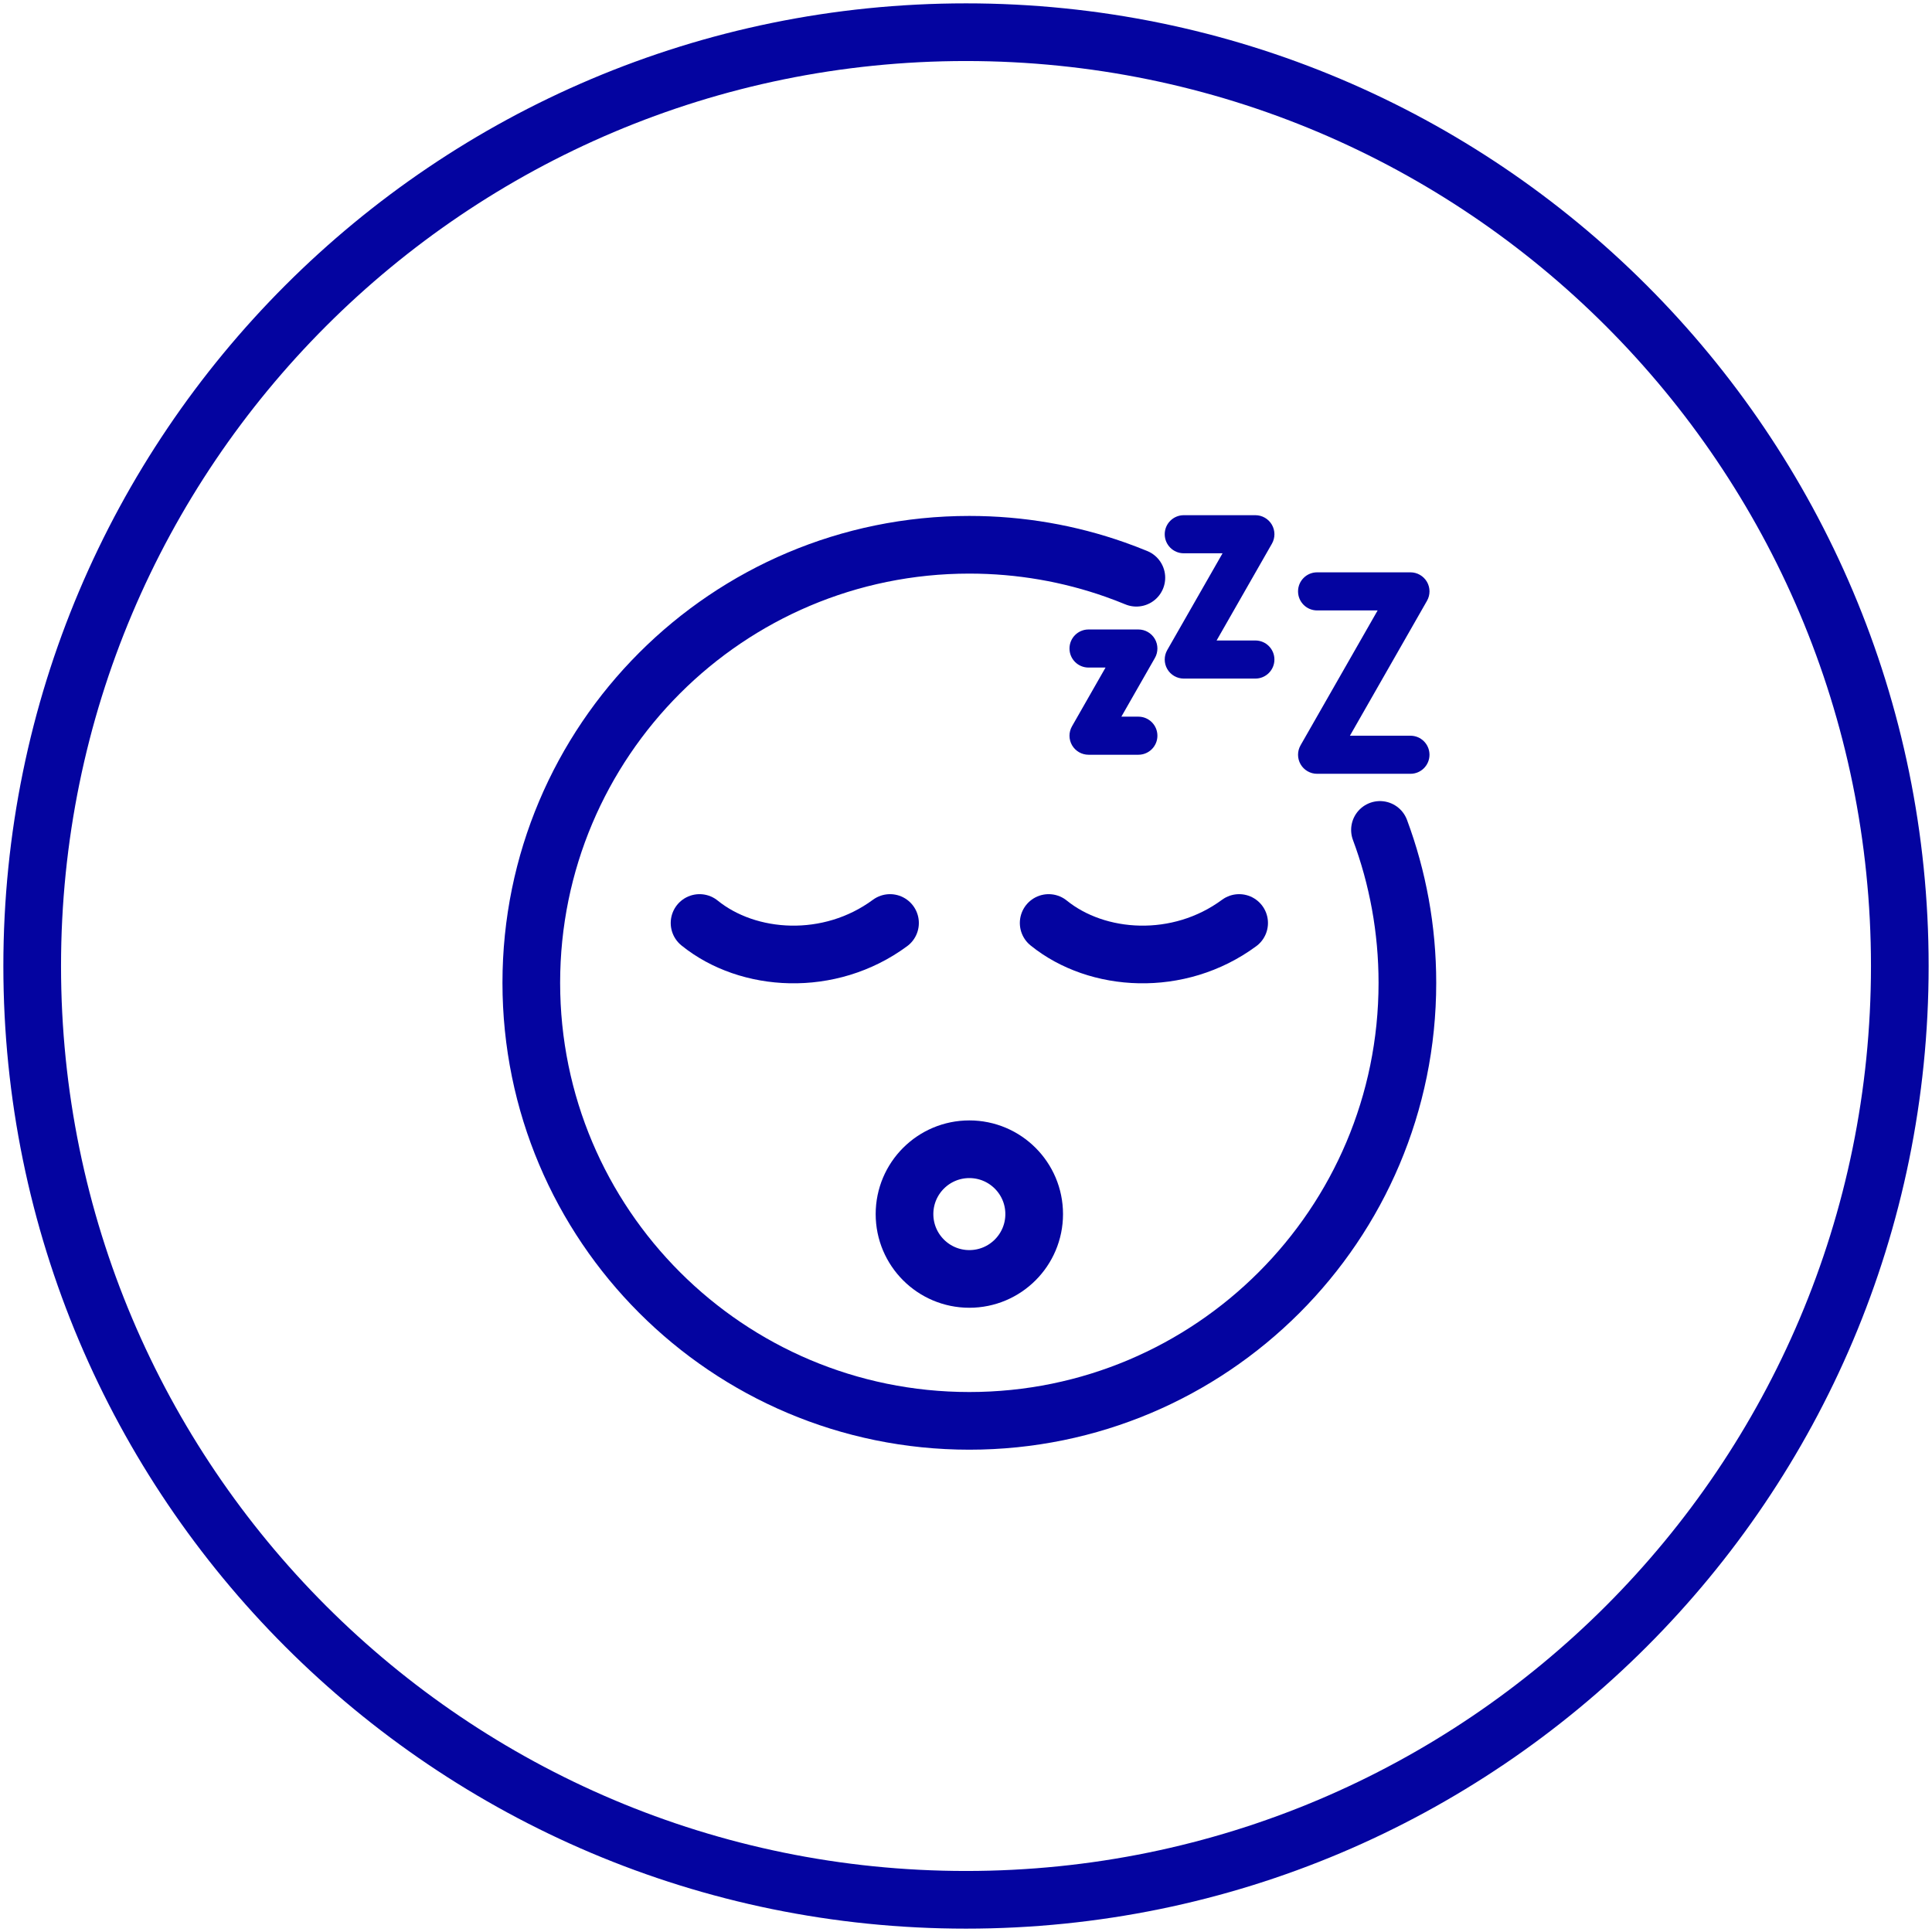 <svg width="134" height="134" viewBox="0 0 134 134" fill="none" xmlns="http://www.w3.org/2000/svg">
<g clip-path="url(#clip0_825_791)">
<path d="M67 131.767C102.77 131.767 131.767 102.77 131.767 67C131.767 31.23 102.77 2.233 67 2.233C31.23 2.233 2.233 31.23 2.233 67C2.233 102.77 31.23 131.767 67 131.767Z" stroke="#0404A0" stroke-width="4"/>
<path d="M78.816 40.07C78.33 39.87 77.838 39.681 77.34 39.505C74.178 38.39 70.776 37.784 67.232 37.784C50.452 37.784 36.85 51.386 36.85 68.166C36.85 84.945 50.452 98.548 67.232 98.548C84.011 98.548 97.614 84.945 97.614 68.166C97.614 64.436 96.942 60.863 95.712 57.562" stroke="#0404A0" stroke-width="4" stroke-miterlimit="10" stroke-linecap="round" stroke-linejoin="round"/>
<path d="M67.232 88.704C69.716 88.704 71.729 86.69 71.729 84.207C71.729 81.723 69.716 79.71 67.232 79.71C64.749 79.71 62.735 81.723 62.735 84.207C62.735 86.69 64.749 88.704 67.232 88.704Z" stroke="#0404A0" stroke-width="4" stroke-miterlimit="10" stroke-linecap="round" stroke-linejoin="round"/>
<path d="M85.944 64.017C81.749 67.113 76.094 66.74 72.734 64.017" stroke="#0404A0" stroke-width="4" stroke-miterlimit="10" stroke-linecap="round" stroke-linejoin="round"/>
<path d="M61.73 64.017C57.535 67.113 51.88 66.74 48.52 64.017" stroke="#0404A0" stroke-width="4" stroke-miterlimit="10" stroke-linecap="round" stroke-linejoin="round"/>
<path d="M78.955 52.348H75.499C75.029 52.348 74.594 52.098 74.356 51.691C74.12 51.283 74.119 50.781 74.353 50.372L76.678 46.301H75.499C74.769 46.301 74.178 45.71 74.178 44.98C74.178 44.251 74.769 43.659 75.499 43.659H78.955C79.426 43.659 79.861 43.91 80.098 44.317C80.334 44.725 80.335 45.227 80.102 45.635L77.776 49.706H78.955C79.685 49.706 80.276 50.298 80.276 51.028C80.276 51.757 79.685 52.348 78.955 52.348Z" fill="#0404A0"/>
<path d="M87.071 47.065H82.104C81.633 47.065 81.199 46.814 80.961 46.407C80.725 45.999 80.724 45.497 80.957 45.088L84.794 38.375H82.104C81.374 38.375 80.783 37.784 80.783 37.054C80.783 36.325 81.374 35.733 82.104 35.733H87.071C87.542 35.733 87.976 35.984 88.214 36.391C88.45 36.799 88.451 37.301 88.218 37.71L84.381 44.423H87.07C87.801 44.423 88.391 45.014 88.391 45.744C88.391 46.473 87.801 47.065 87.071 47.065Z" fill="#0404A0"/>
<path d="M97.827 53.669H91.351C90.88 53.669 90.445 53.419 90.208 53.012C89.972 52.604 89.971 52.102 90.204 51.693L95.55 42.338H91.351C90.621 42.338 90.03 41.747 90.03 41.017C90.03 40.288 90.621 39.696 91.351 39.696H97.827C98.297 39.696 98.732 39.947 98.97 40.354C99.206 40.762 99.207 41.264 98.973 41.672L93.628 51.028H97.827C98.557 51.028 99.147 51.619 99.147 52.348C99.147 53.078 98.557 53.669 97.827 53.669Z" fill="#0404A0"/>
</g>
<defs>
<clipPath id="clip0_825_791">
<rect width="134" height="134" fill="white"/>
</clipPath>
</defs>
</svg>
